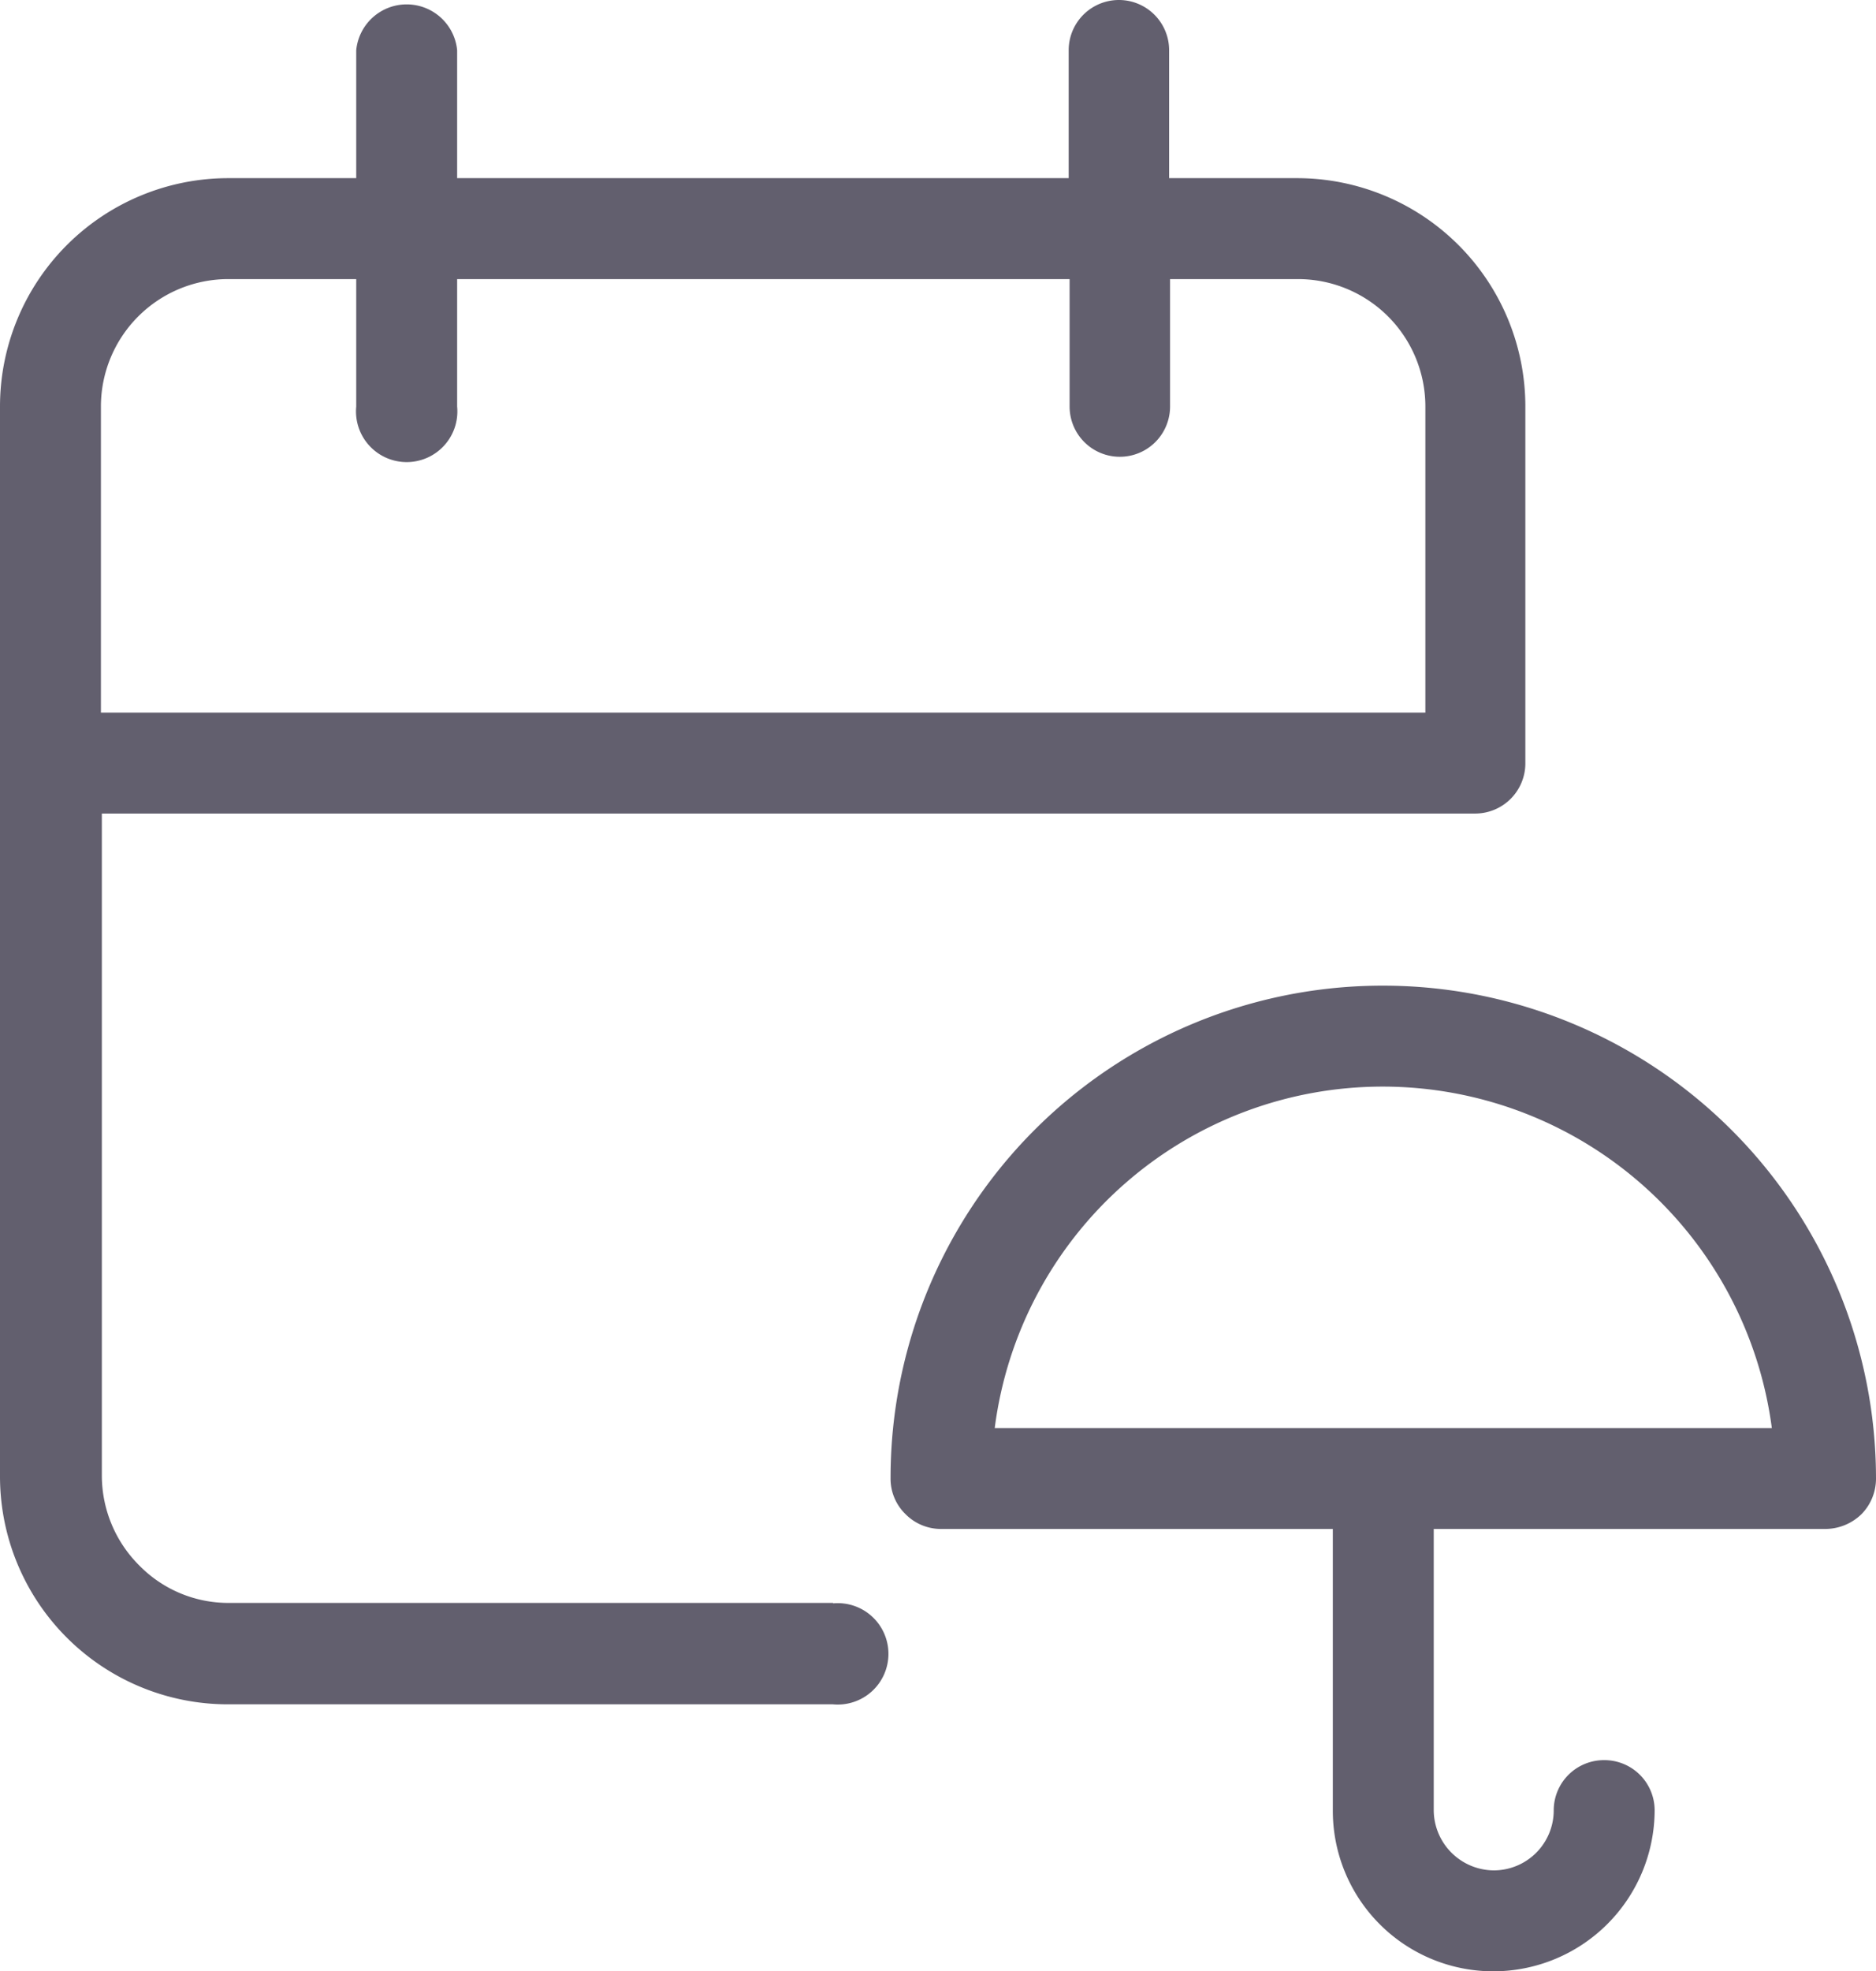<svg xmlns="http://www.w3.org/2000/svg" viewBox="0 0 40.34 42.38"><defs><style>.cls-1{fill:#625f6e;}</style></defs><g id="Layer_2" data-name="Layer 2"><g id="Layer_1-2" data-name="Layer 1"><path class="cls-1" d="M17.92,34.46h-13A2.68,2.68,0,0,1,3,33.66a2.73,2.73,0,0,1-.81-1.94V17.49H31.72A1.08,1.08,0,0,0,32.8,16.4h0V8.74a4.91,4.91,0,0,0-4.91-4.91H25.14V1.08a1.08,1.08,0,0,0-2.16,0V3.83H9.83V1.08a1.09,1.09,0,0,0-2.17,0V3.83H4.91A4.91,4.91,0,0,0,0,8.74v23a4.9,4.9,0,0,0,4.91,4.9h13a1.09,1.09,0,1,0,0-2.17ZM4.91,6H7.66V8.74a1.09,1.09,0,1,0,2.17,0V6H23V8.74a1.08,1.08,0,1,0,2.16,0V6h2.75a2.74,2.74,0,0,1,2.74,2.74v6.58H2.17V8.74A2.74,2.74,0,0,1,4.91,6Z"/><path class="cls-1" d="M29.75,21.19h0A10.58,10.58,0,0,0,19.15,31.78a1.06,1.06,0,0,0,.32.77,1.07,1.07,0,0,0,.76.32h8.43v6.05a3.45,3.45,0,0,0,3.46,3.46h0a3.47,3.47,0,0,0,3.46-3.46,1.08,1.08,0,0,0-1.09-1.08h0a1.08,1.08,0,0,0-1.08,1.08,1.29,1.29,0,0,1-1.29,1.29h0a1.3,1.3,0,0,1-1.29-1.29V32.87h8.43a1.12,1.12,0,0,0,.77-.32,1.09,1.09,0,0,0,.31-.77A10.6,10.6,0,0,0,29.75,21.19ZM21.39,30.7a8.41,8.41,0,0,1,8.35-7.34h0a8.44,8.44,0,0,1,8.36,7.34Z"/></g></g></svg>